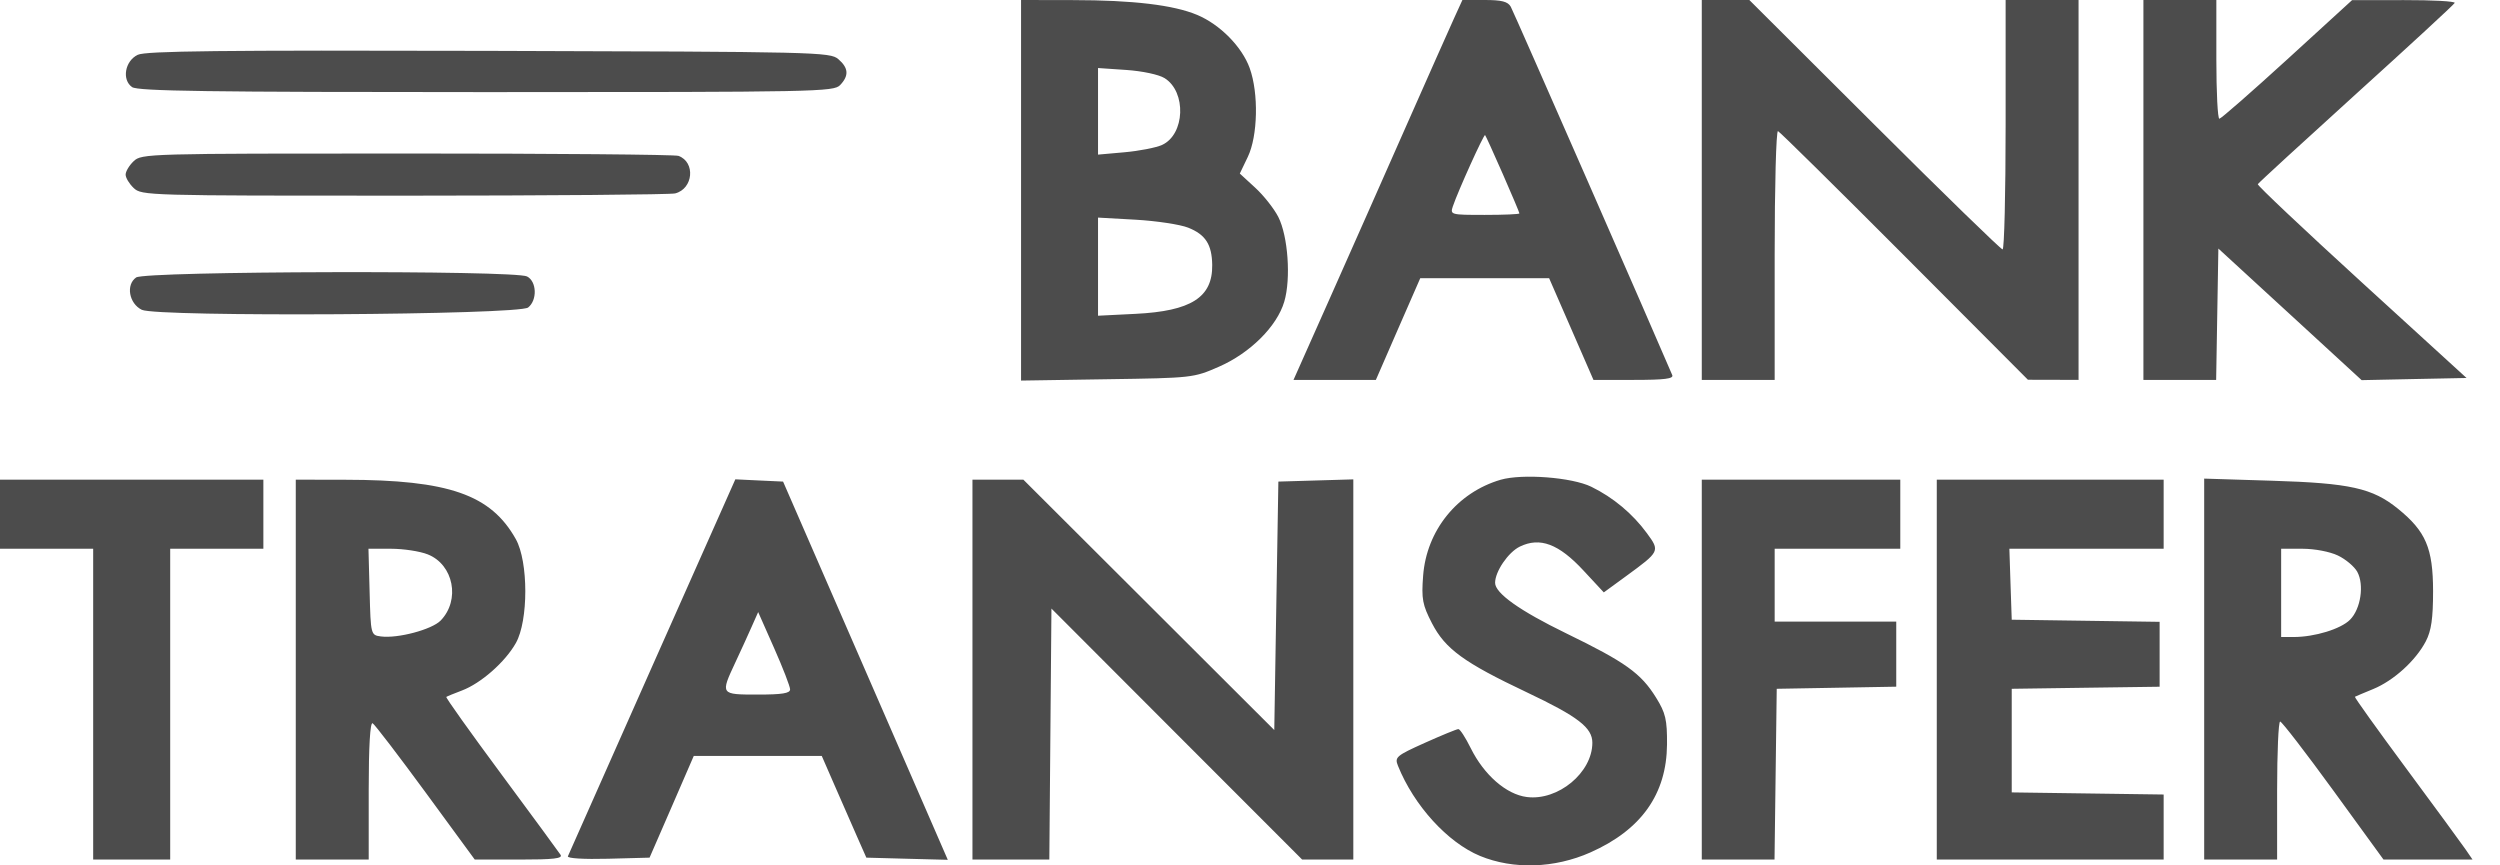 <svg width="52" height="18" viewBox="0 0 52 18" fill="none" xmlns="http://www.w3.org/2000/svg">
<path opacity="0.75" fill-rule="evenodd" clip-rule="evenodd" d="M21.238 3.958V7.916L23.029 7.888C24.8 7.862 24.826 7.859 25.351 7.629C26.001 7.346 26.562 6.788 26.713 6.274C26.854 5.797 26.791 4.91 26.589 4.513C26.5 4.339 26.284 4.065 26.108 3.904L25.788 3.61L25.955 3.262C26.163 2.828 26.182 1.94 25.994 1.418C25.834 0.973 25.376 0.509 24.901 0.31C24.409 0.104 23.568 0.003 22.312 0.002L21.238 0V3.958ZM30.245 0.379C30.15 0.588 29.699 1.602 29.243 2.634C28.788 3.666 28.075 5.273 27.66 6.206L26.905 7.902H27.762H28.618L29.079 6.844L29.541 5.787H30.882H32.222L32.683 6.844L33.144 7.902H33.984C34.623 7.902 34.815 7.878 34.783 7.802C34.473 7.067 31.482 0.242 31.424 0.14C31.364 0.033 31.237 0 30.882 0H30.418L30.245 0.379ZM35.397 3.951V7.902H36.155H36.913V5.301C36.913 3.871 36.944 2.712 36.982 2.727C37.02 2.742 38.205 3.911 39.616 5.326L42.181 7.899L42.708 7.9L43.234 7.902V3.951V0H42.476H41.717V2.594C41.717 4.021 41.689 5.188 41.654 5.188C41.619 5.188 40.419 4.021 38.988 2.594L36.386 0H35.891H35.397V3.951ZM44.583 3.951V7.902H45.339H46.096L46.119 6.536L46.142 5.17L47.632 6.538L49.122 7.907L50.213 7.884L51.304 7.862L49.122 5.87C47.922 4.774 46.95 3.857 46.962 3.831C46.975 3.806 47.895 2.961 49.007 1.953C50.12 0.946 51.043 0.094 51.058 0.061C51.074 0.027 50.599 0.001 50.005 0.002L48.923 0.003L47.575 1.235C46.833 1.912 46.198 2.468 46.163 2.47C46.128 2.473 46.1 1.918 46.1 1.237V0H45.341H44.583V3.951ZM2.865 1.14C2.598 1.268 2.53 1.661 2.748 1.812C2.868 1.895 4.328 1.916 10.116 1.916C17.003 1.916 17.341 1.909 17.474 1.77C17.662 1.574 17.65 1.413 17.437 1.23C17.265 1.083 17.007 1.077 10.168 1.058C4.576 1.043 3.032 1.06 2.865 1.14ZM24.223 1.625C24.682 1.91 24.648 2.798 24.17 3.015C24.045 3.072 23.694 3.14 23.391 3.167L22.839 3.216V2.315V1.415L23.426 1.455C23.761 1.478 24.104 1.551 24.223 1.625ZM31.259 3.621C31.449 4.054 31.604 4.422 31.604 4.439C31.604 4.456 31.279 4.47 30.882 4.47C30.172 4.47 30.161 4.467 30.22 4.29C30.324 3.981 30.864 2.785 30.89 2.81C30.903 2.823 31.069 3.188 31.259 3.621ZM2.781 3.352C2.688 3.44 2.613 3.566 2.613 3.632C2.613 3.698 2.688 3.823 2.781 3.911C2.946 4.067 3.061 4.071 8.407 4.07C11.408 4.069 13.944 4.048 14.043 4.023C14.421 3.927 14.47 3.372 14.112 3.242C14.037 3.215 11.495 3.193 8.463 3.193C3.062 3.193 2.946 3.196 2.781 3.352ZM24.713 4.735C25.074 4.878 25.208 5.085 25.214 5.511C25.224 6.185 24.775 6.471 23.619 6.528L22.839 6.567V5.546V4.526L23.624 4.57C24.056 4.595 24.546 4.669 24.713 4.735ZM2.832 5.771C2.614 5.922 2.683 6.314 2.95 6.444C3.266 6.597 10.786 6.552 10.985 6.396C11.179 6.243 11.165 5.853 10.962 5.75C10.701 5.618 3.024 5.638 2.832 5.771ZM31.213 9.979C30.31 10.244 29.672 11.033 29.601 11.976C29.564 12.458 29.587 12.581 29.785 12.964C30.062 13.499 30.449 13.781 31.761 14.402C32.822 14.905 33.121 15.135 33.121 15.449C33.121 16.07 32.408 16.661 31.758 16.578C31.331 16.524 30.867 16.119 30.59 15.559C30.483 15.342 30.368 15.165 30.334 15.165C30.301 15.165 29.987 15.294 29.637 15.451C29.041 15.719 29.006 15.749 29.077 15.927C29.41 16.756 30.111 17.525 30.786 17.804C31.478 18.089 32.332 18.062 33.079 17.731C34.138 17.262 34.666 16.518 34.674 15.484C34.677 14.97 34.645 14.831 34.447 14.512C34.132 14.003 33.812 13.774 32.57 13.17C31.611 12.703 31.098 12.339 31.098 12.123C31.098 11.888 31.37 11.488 31.611 11.37C32.031 11.165 32.423 11.312 32.939 11.87L33.359 12.322L33.825 11.982C34.527 11.469 34.529 11.464 34.256 11.091C33.958 10.684 33.553 10.346 33.098 10.124C32.696 9.928 31.661 9.849 31.213 9.979ZM0 10.695V11.414H0.969H1.938V14.646V17.879H2.739H3.54V14.646V11.414H4.509H5.478V10.695V9.977H2.739H0V10.695ZM6.152 13.928V17.879H6.911H7.669V16.438C7.669 15.529 7.699 15.014 7.751 15.044C7.796 15.07 8.292 15.719 8.854 16.485L9.875 17.879H10.8C11.518 17.879 11.71 17.857 11.659 17.779C11.624 17.724 11.068 16.968 10.424 16.098C9.78 15.228 9.266 14.507 9.283 14.496C9.299 14.484 9.445 14.424 9.607 14.363C10.004 14.213 10.507 13.771 10.73 13.375C10.992 12.911 10.992 11.683 10.729 11.214C10.21 10.287 9.333 9.982 7.185 9.979L6.152 9.977V13.928ZM13.568 13.854C12.618 15.99 11.828 17.77 11.812 17.811C11.795 17.854 12.143 17.875 12.647 17.862L13.511 17.839L13.971 16.782L14.43 15.724H15.761H17.093L17.363 16.343C17.511 16.683 17.72 17.159 17.826 17.4L18.02 17.839L18.867 17.862L19.714 17.884L19.218 16.744C18.946 16.117 18.175 14.347 17.505 12.811L16.288 10.017L15.791 9.994L15.295 9.97L13.568 13.854ZM20.227 13.928V17.879H21.026H21.826L21.848 15.269L21.87 12.658L24.477 15.269L27.085 17.879H27.617H28.149V13.925V9.971L27.369 9.994L26.59 10.017L26.547 12.601L26.505 15.185L23.896 12.581L21.286 9.977H20.756H20.227V13.928ZM35.397 13.928V17.879H36.153H36.91L36.933 16.103L36.956 14.327L38.199 14.305L39.442 14.283V13.607V12.93H38.178H36.913V12.172V11.414H38.22H39.526V10.695V9.977H37.461H35.397V13.928ZM40.285 13.928V17.879H42.644H45.004V17.202V16.526L43.424 16.504L41.844 16.482V15.405V14.327L43.382 14.305L44.92 14.284V13.609V12.934L43.382 12.912L41.844 12.89L41.819 12.152L41.795 11.414H43.4H45.004V10.695V9.977H42.644H40.285V13.928ZM45.847 13.917V17.879H46.605H47.364V16.442C47.364 15.652 47.392 15.007 47.427 15.008C47.462 15.009 47.96 15.655 48.534 16.444L49.577 17.879H50.503H51.429L51.278 17.659C51.195 17.539 50.639 16.78 50.042 15.974C49.445 15.168 48.968 14.501 48.982 14.493C48.996 14.485 49.167 14.412 49.363 14.332C49.788 14.157 50.245 13.743 50.456 13.341C50.571 13.121 50.608 12.866 50.608 12.292C50.606 11.401 50.457 11.052 49.878 10.582C49.347 10.152 48.883 10.049 47.258 9.999L45.847 9.955V13.917ZM8.897 11.531C9.435 11.744 9.579 12.48 9.166 12.907C8.983 13.095 8.272 13.284 7.922 13.238C7.713 13.21 7.711 13.202 7.688 12.312L7.664 11.414H8.133C8.391 11.414 8.735 11.466 8.897 11.531ZM48.627 11.554C48.788 11.63 48.97 11.783 49.031 11.893C49.179 12.163 49.104 12.666 48.881 12.89C48.69 13.083 48.145 13.25 47.706 13.25H47.448V12.332V11.414L47.891 11.414C48.143 11.414 48.459 11.474 48.627 11.554ZM16.434 14.339C16.434 14.421 16.269 14.447 15.76 14.447C14.982 14.447 14.983 14.447 15.294 13.781C15.409 13.536 15.563 13.199 15.636 13.033L15.77 12.731L16.102 13.481C16.285 13.894 16.434 14.28 16.434 14.339Z" fill="#111111"/>
</svg>
